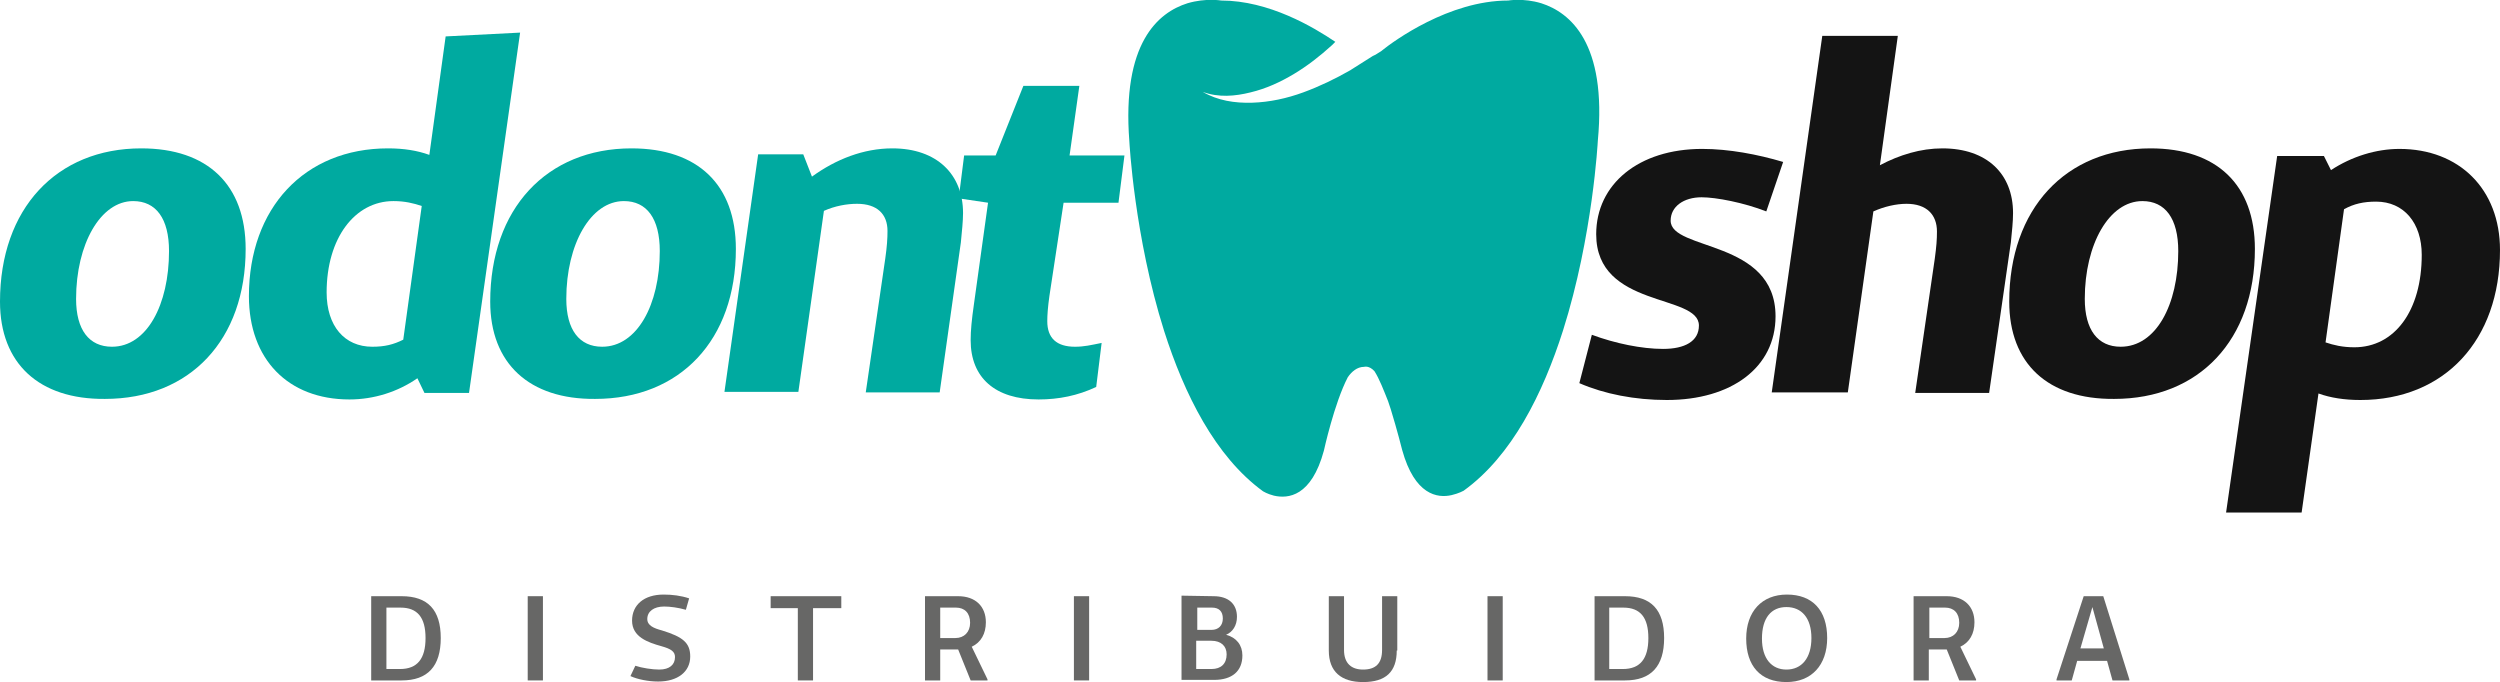 <?xml version="1.0" encoding="utf-8"?>
<!-- Generator: Adobe Illustrator 25.2.3, SVG Export Plug-In . SVG Version: 6.00 Build 0)  -->
<svg version="1.1" id="Layer_1" xmlns="http://www.w3.org/2000/svg" xmlns:xlink="http://www.w3.org/1999/xlink" x="0px" y="0px"
	 viewBox="0 0 460 125.5" style="enable-background:new 0 0 460 125.5;" xml:space="preserve">
<style type="text/css">
	.st0{fill:#00AAA0;}
	.st1{fill:#141414;}
	.st2{fill:#676766;}
</style>
<g>
	<g>
		<path class="st0" d="M0,55.5c0-17.1,10.4-28.2,26-28.2c12.2,0,19.2,6.7,19.2,18.5c0,16.7-10.2,27.6-25.9,27.6
			C7.2,73.5,0,66.9,0,55.5z M31.1,46.2c0-6-2.4-9.2-6.6-9.2c-6,0-10.5,7.9-10.5,18c0,5.7,2.4,8.8,6.6,8.8
			C27,63.8,31.1,56.1,31.1,46.2z"/>
		<path class="st0" d="M86.3,72.3h-8.2l-1.3-2.7c-3.6,2.5-8,3.9-12.5,3.9c-11.3,0-18.5-7.4-18.5-19c0-16.2,10.2-27.2,25.6-27.2
			c2.9,0,5.4,0.4,7.6,1.2l3-21.8L95.7,6L86.3,72.3z M77.6,37.9c-1.5-0.5-3.1-0.9-5.2-0.9c-7.1,0-12.3,6.8-12.3,16.8
			c0,6.2,3.3,10,8.4,10c2.3,0,3.9-0.4,5.7-1.3L77.6,37.9z"/>
		<path class="st0" d="M90.2,55.5c0-17.1,10.4-28.2,26-28.2c12.2,0,19.2,6.7,19.2,18.5c0,16.7-10.2,27.6-25.9,27.6
			C97.4,73.5,90.2,66.9,90.2,55.5z M121.4,46.2c0-6-2.4-9.2-6.6-9.2c-6.1,0-10.6,7.9-10.6,18c0,5.7,2.4,8.8,6.6,8.8
			C117.2,63.8,121.4,56.1,121.4,46.2z"/>
		<path class="st0" d="M149.4,32.5c4.4-3.2,9.5-5.2,14.8-5.2c8.2,0,13,4.8,13,11.9c0,1.5-0.2,3.3-0.4,5.4l-3.9,27.6h-13.6l3.6-24.7
			c0.3-2.1,0.4-3.6,0.4-5c0-3.1-1.9-5-5.6-5c-1.9,0-4.1,0.4-6.1,1.3l-4.7,33.3h-13.6l6.2-43.7h8.3L149.4,32.5z"/>
		<path class="st0" d="M193.1,54.4c-0.3,2.1-0.4,3.6-0.4,4.7c0,3.1,1.7,4.7,5.1,4.7c1.7,0,2.9-0.3,4.9-0.7l-1,8.1
			c-3.4,1.6-6.9,2.3-10.6,2.3c-8,0-12.5-4-12.5-10.9c0-1.8,0.2-3.8,0.6-6.6l2.6-18.7l-5.4-0.8l1-7.9h5.8l5.1-12.8h10.3l-1.8,12.8
			h10.1l-1.1,8.7h-10.1L193.1,54.4z"/>
		<path class="st1" d="M292.9,61.6c4.3,1.6,9.2,2.6,13.1,2.6c4,0,6.6-1.4,6.6-4.3c0-5.9-18.9-3.1-18.9-16.8
			c0-9.2,7.8-15.7,19.5-15.7c4.9,0,10.2,1,14.9,2.4l-3.1,9.1c-4.1-1.6-9.2-2.6-11.9-2.6c-3.3,0-5.7,1.7-5.7,4.3
			c0,5.6,19.3,3.4,19.3,17.6c0,9.4-8.1,15.4-20,15.4c-5.9,0-11.5-1.1-16.1-3.1L292.9,61.6z"/>
		<path class="st1" d="M345.9,30.4c3.6-1.9,7.5-3.1,11.5-3.1c8.2,0,13,4.7,13,11.9c0,1.6-0.2,3.4-0.4,5.4l-4,27.7h-13.6l3.6-24.7
			c0.3-2.2,0.4-3.5,0.4-5c0-3.1-1.9-5.1-5.6-5.1c-1.9,0-4.1,0.5-6.1,1.4L340,72.2h-14l9.3-65.6h13.9L345.9,30.4z"/>
		<path class="st1" d="M369.7,55.5c0-17.1,10.4-28.2,26-28.2c12.2,0,19.2,6.7,19.2,18.5c0,16.7-10.2,27.6-25.9,27.6
			C376.8,73.5,369.7,66.9,369.7,55.5z M400.8,46.2c0-6-2.4-9.2-6.6-9.2c-6.1,0-10.6,7.9-10.6,18c0,5.7,2.4,8.8,6.6,8.8
			C396.7,63.8,400.8,56.1,400.8,46.2z"/>
		<path class="st1" d="M428.9,31.3c3.8-2.5,8.3-3.9,12.6-3.9c11,0,18.5,7.4,18.5,18.6c0,16.6-10.2,27.6-25.7,27.6
			c-2.9,0-5.5-0.4-7.7-1.2l-3.1,21.9h-13.9l9.4-65.6h8.6L428.9,31.3z M427.9,63c1.5,0.5,3.1,0.9,5.3,0.9c7.4,0,12.4-6.7,12.4-17
			c0-5.9-3.3-9.8-8.4-9.8c-2.3,0-4.1,0.4-5.9,1.4L427.9,63z"/>
		<path class="st0" d="M283.6,0.6c-3.3-1-6.1-0.5-6.1-0.5c-10.9,0-21.1,7.5-23.1,9.1c-0.2,0.2-0.4,0.3-0.4,0.3
			c-0.5,0.3-0.9,0.6-1.4,0.8c-1.3,0.8-2.5,1.6-3.8,2.4c-0.1,0.1-0.2,0.1-0.3,0.2c-2.8,1.6-5.7,3-8.7,4.1s-6.2,1.8-9.4,1.9
			s-6.4-0.4-9.1-2c2.9,1.1,6,0.8,8.8,0.1c2.9-0.7,5.5-1.9,8-3.4s4.8-3.3,7-5.3c0.2-0.2,0.4-0.4,0.6-0.6c-4-2.7-12.2-7.6-21-7.6
			c0,0-2.8-0.5-6.2,0.5c-5.4,1.7-12.1,7.3-10.7,25.4c0,0,0.9,17.5,6.4,34.9c3.7,11.6,9.4,23.1,18.2,29.5c0,0,0.8,0.5,2,0.8
			c2.6,0.6,6.9,0.2,9.2-8.3c0,0,1.9-8.7,4.4-13.5c0.7-1,1.7-1.9,3-1.9c0,0,0.9-0.3,1.9,0.8c0.9,1.4,1.7,3.5,2.5,5.5
			c0.2,0.5,0.3,1,0.5,1.5c1.2,3.9,2.1,7.5,2.1,7.5c2.3,8.3,6.5,8.9,9.1,8.3c1.3-0.3,2.2-0.8,2.2-0.8c8.9-6.4,14.6-17.9,18.3-29.5
			c5.5-17.4,6.4-34.9,6.4-34.9C295.7,7.9,288.9,2.3,283.6,0.6z"/>
	</g>
	<g>
		<path class="st2" d="M73.9,109.7c4.8,0,7.2,2.5,7.2,7.7s-2.4,7.8-7.2,7.8h-5.6v-15.5H73.9z M73.6,123.1c3.2,0,4.7-1.9,4.7-5.7
			c0-3.8-1.5-5.6-4.6-5.6h-2.6v11.3C71.1,123.1,73.6,123.1,73.6,123.1z"/>
		<path class="st2" d="M99.9,125.2h-2.8v-15.5h2.8V125.2z"/>
		<path class="st2" d="M116.9,122.5c1.2,0.4,3.1,0.7,4.4,0.7c1.9,0,2.9-0.9,2.9-2.3c0-1-0.7-1.5-2.5-2c-2.5-0.7-5.4-1.7-5.4-4.7
			c0-2.9,2.2-4.8,5.8-4.8c1.6,0,3.2,0.2,4.7,0.7l-0.6,2.1c-1.4-0.4-2.9-0.6-4-0.6c-1.9,0-3.1,0.9-3.1,2.3c0,1.2,1.2,1.7,2.7,2.1
			c3.9,1.2,5.2,2.3,5.2,4.8c0,2.8-2.3,4.6-5.9,4.6c-1.8,0-3.8-0.4-5.1-1L116.9,122.5z"/>
		<path class="st2" d="M149.6,111.9v13.3h-2.8v-13.3h-5v-2.2h13v2.2H149.6z"/>
		<path class="st2" d="M181.7,125.2h-3.1l-2.3-5.7h-0.1H173v5.7h-2.8v-15.5h6.1c3.2,0,5.1,1.9,5.1,4.8c0,2.1-0.9,3.7-2.6,4.5l2.9,6
			V125.2z M175.8,117.4c1.6,0,2.7-1.1,2.7-2.8c0-1.8-1-2.8-2.6-2.8H173v5.6C173,117.4,175.8,117.4,175.8,117.4z"/>
		<path class="st2" d="M200.4,125.2h-2.8v-15.5h2.8V125.2z"/>
		<path class="st2" d="M223.3,109.7c2.7,0,4.3,1.4,4.3,3.8c0,1.6-0.8,2.8-2,3.3c1.9,0.5,3,1.9,3,3.8c0,2.9-1.9,4.5-5.2,4.5h-6v-15.5
			L223.3,109.7L223.3,109.7z M220.2,115.9h2.7c1.3,0,2.1-0.8,2.1-2.1c0-1.3-0.7-2-2-2h-2.7v4.1H220.2z M222.9,123.1
			c1.8,0,2.8-1,2.8-2.7c0-1.5-1-2.5-2.8-2.5h-2.8v5.2H222.9z"/>
		<path class="st2" d="M257,119.7c0,3.9-2,5.8-6.2,5.8c-4,0-6.3-1.9-6.3-5.8v-10h2.8v9.9c0,2.5,1.4,3.6,3.5,3.6
			c2.3,0,3.5-1.1,3.5-3.6v-9.9h2.8v10H257z"/>
		<path class="st2" d="M276.5,125.2h-2.8v-15.5h2.8V125.2z"/>
		<path class="st2" d="M299,109.7c4.8,0,7.2,2.5,7.2,7.7s-2.4,7.8-7.2,7.8h-5.6v-15.5H299z M298.6,123.1c3.2,0,4.7-1.9,4.7-5.7
			c0-3.8-1.5-5.6-4.6-5.6h-2.6v11.3C296.1,123.1,298.6,123.1,298.6,123.1z"/>
		<path class="st2" d="M321.3,117.5c0-5,2.9-8.1,7.5-8.1c4.7,0,7.4,2.9,7.4,8c0,5-2.9,8.1-7.5,8.1
			C323.9,125.5,321.3,122.5,321.3,117.5z M333.3,117.4c0-3.7-1.8-5.7-4.6-5.7c-2.8,0-4.5,2-4.5,5.8c0,3.7,1.8,5.7,4.5,5.7
			C331.5,123.2,333.3,121.1,333.3,117.4z"/>
		<path class="st2" d="M363.6,125.2h-3.1l-2.3-5.7h-0.1h-3.2v5.7h-2.8v-15.5h6.1c3.2,0,5.1,1.9,5.1,4.8c0,2.1-0.9,3.7-2.6,4.5l2.9,6
			V125.2z M357.8,117.4c1.6,0,2.7-1.1,2.7-2.8c0-1.8-1-2.8-2.6-2.8H355v5.6C355,117.4,357.8,117.4,357.8,117.4z"/>
		<path class="st2" d="M391.7,125.2h-3l-1-3.6h-5.5l-1,3.6h-2.8V125l5-15.3h3.6l4.8,15.3v0.2H391.7z M385,111.7l-2.2,7.6h4.3
			L385,111.7z"/>
	</g>
</g>
</svg>
